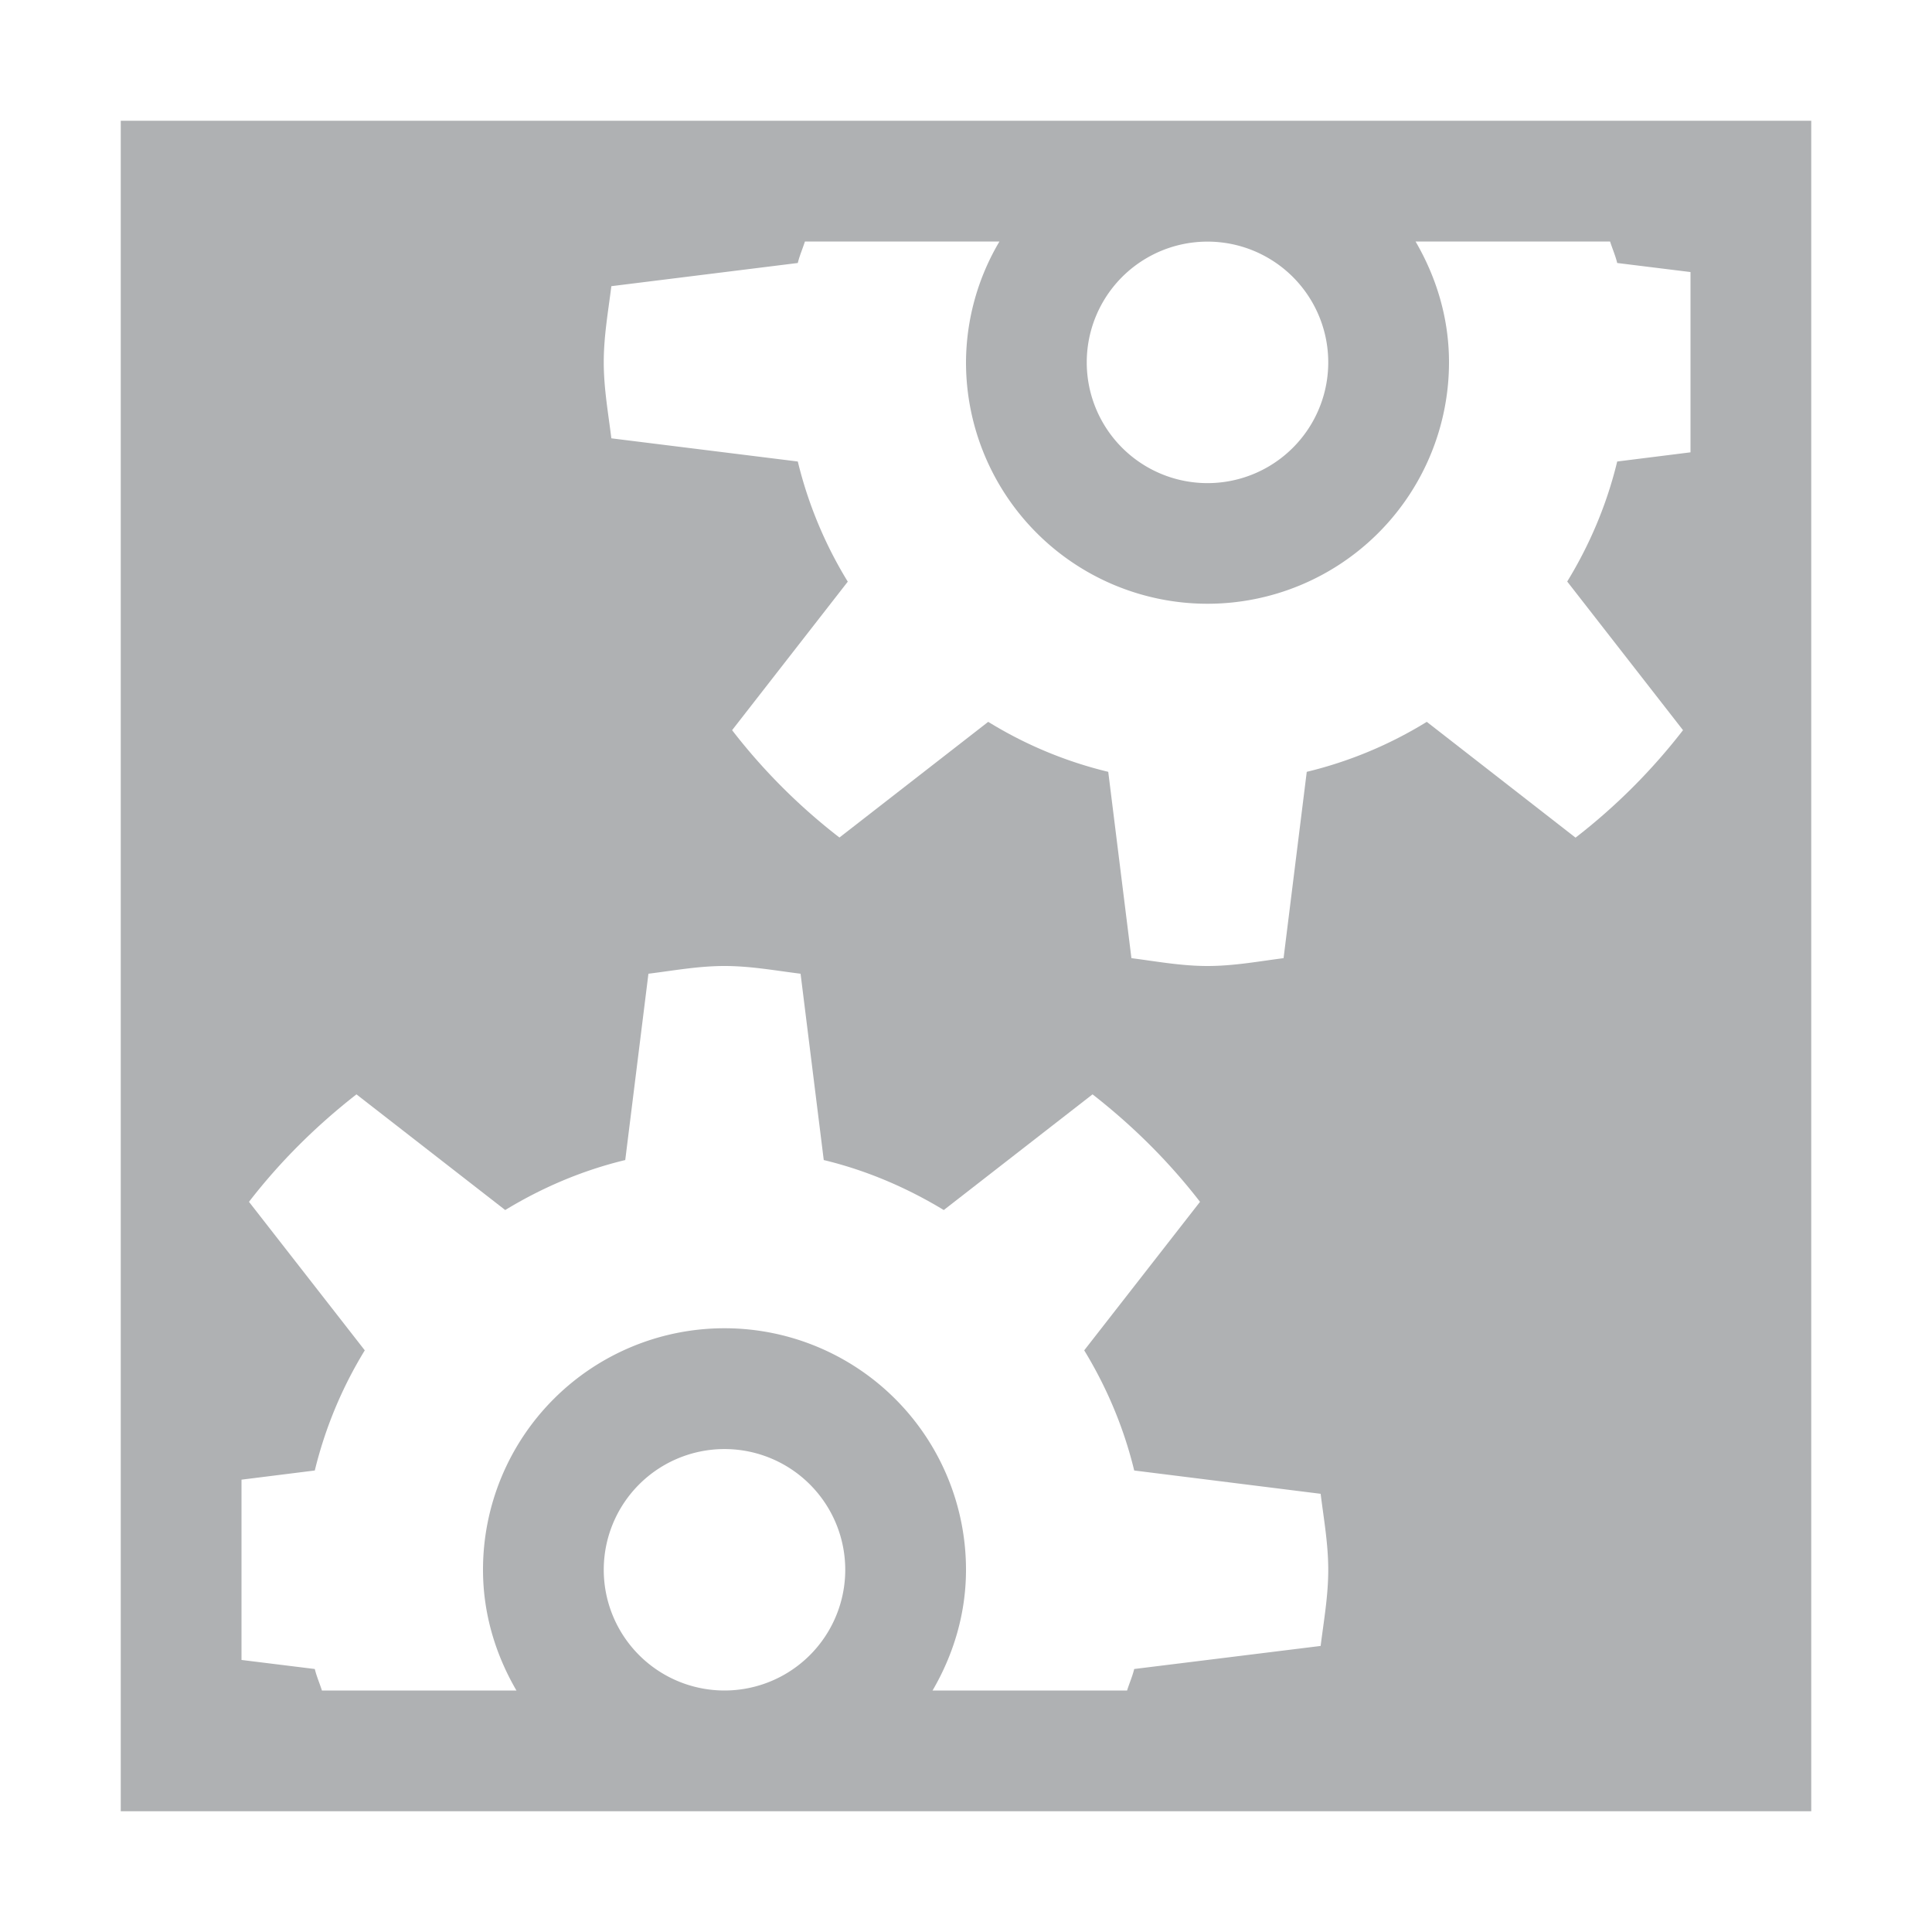 <svg xmlns="http://www.w3.org/2000/svg" width="16" height="16" viewBox="0 0 16 16"><rect id="frame" width="16" height="16" fill="none"/><path fill="#AFB1B3" d="M14 3.746l-.607.076c-.086.356-.228.69-.414.994l.959 1.231a4.96 4.96 0 0 1-.89.89l-1.232-.959a3.423 3.423 0 0 1-.994.414l-.192 1.543c-.209.027-.414.065-.63.065-.216 0-.421-.038-.63-.065l-.192-1.543a3.423 3.423 0 0 1-.994-.414l-1.232.958a4.922 4.922 0 0 1-.889-.889l.958-1.23a3.462 3.462 0 0 1-.414-.995L5.063 3.63C5.037 3.42 5 3.215 5 3c0-.217.037-.422.063-.63l1.544-.192c.015-.062.04-.118.059-.178h1.611A1.977 1.977 0 0 0 8 3a2 2 0 0 0 4 0c0-.366-.105-.705-.277-1h1.611c.019.06.044.116.059.178l.607.075v1.493zm-3.063 9.885l-1.544.191c-.015.062-.04.117-.059.178H7.723c.172-.295.277-.634.277-1a2 2 0 0 0-4 0c0 .366.105.705.277 1H2.666c-.019-.06-.044-.116-.059-.178L2 13.747v-1.493l.607-.076a3.48 3.48 0 0 1 .414-.995l-.959-1.23c.258-.334.557-.63.89-.89l1.232.958c.304-.185.637-.328.994-.414l.192-1.543C5.579 8.038 5.784 8 6 8c.216 0 .421.038.63.064l.192 1.543c.357.086.69.23.994.414l1.232-.958c.333.26.632.556.89.89l-.959 1.23c.186.305.328.64.414.995l1.544.193c.026.21.063.414.063.63 0 .216-.037.421-.063.63zM5 13.001A1 1 0 1 1 7 13a1 1 0 0 1-2 0zm6-10a1 1 0 1 1-2 0 1 1 0 0 1 2 0zM1 15h14V1H1v14z" fill-rule="evenodd"/></svg>